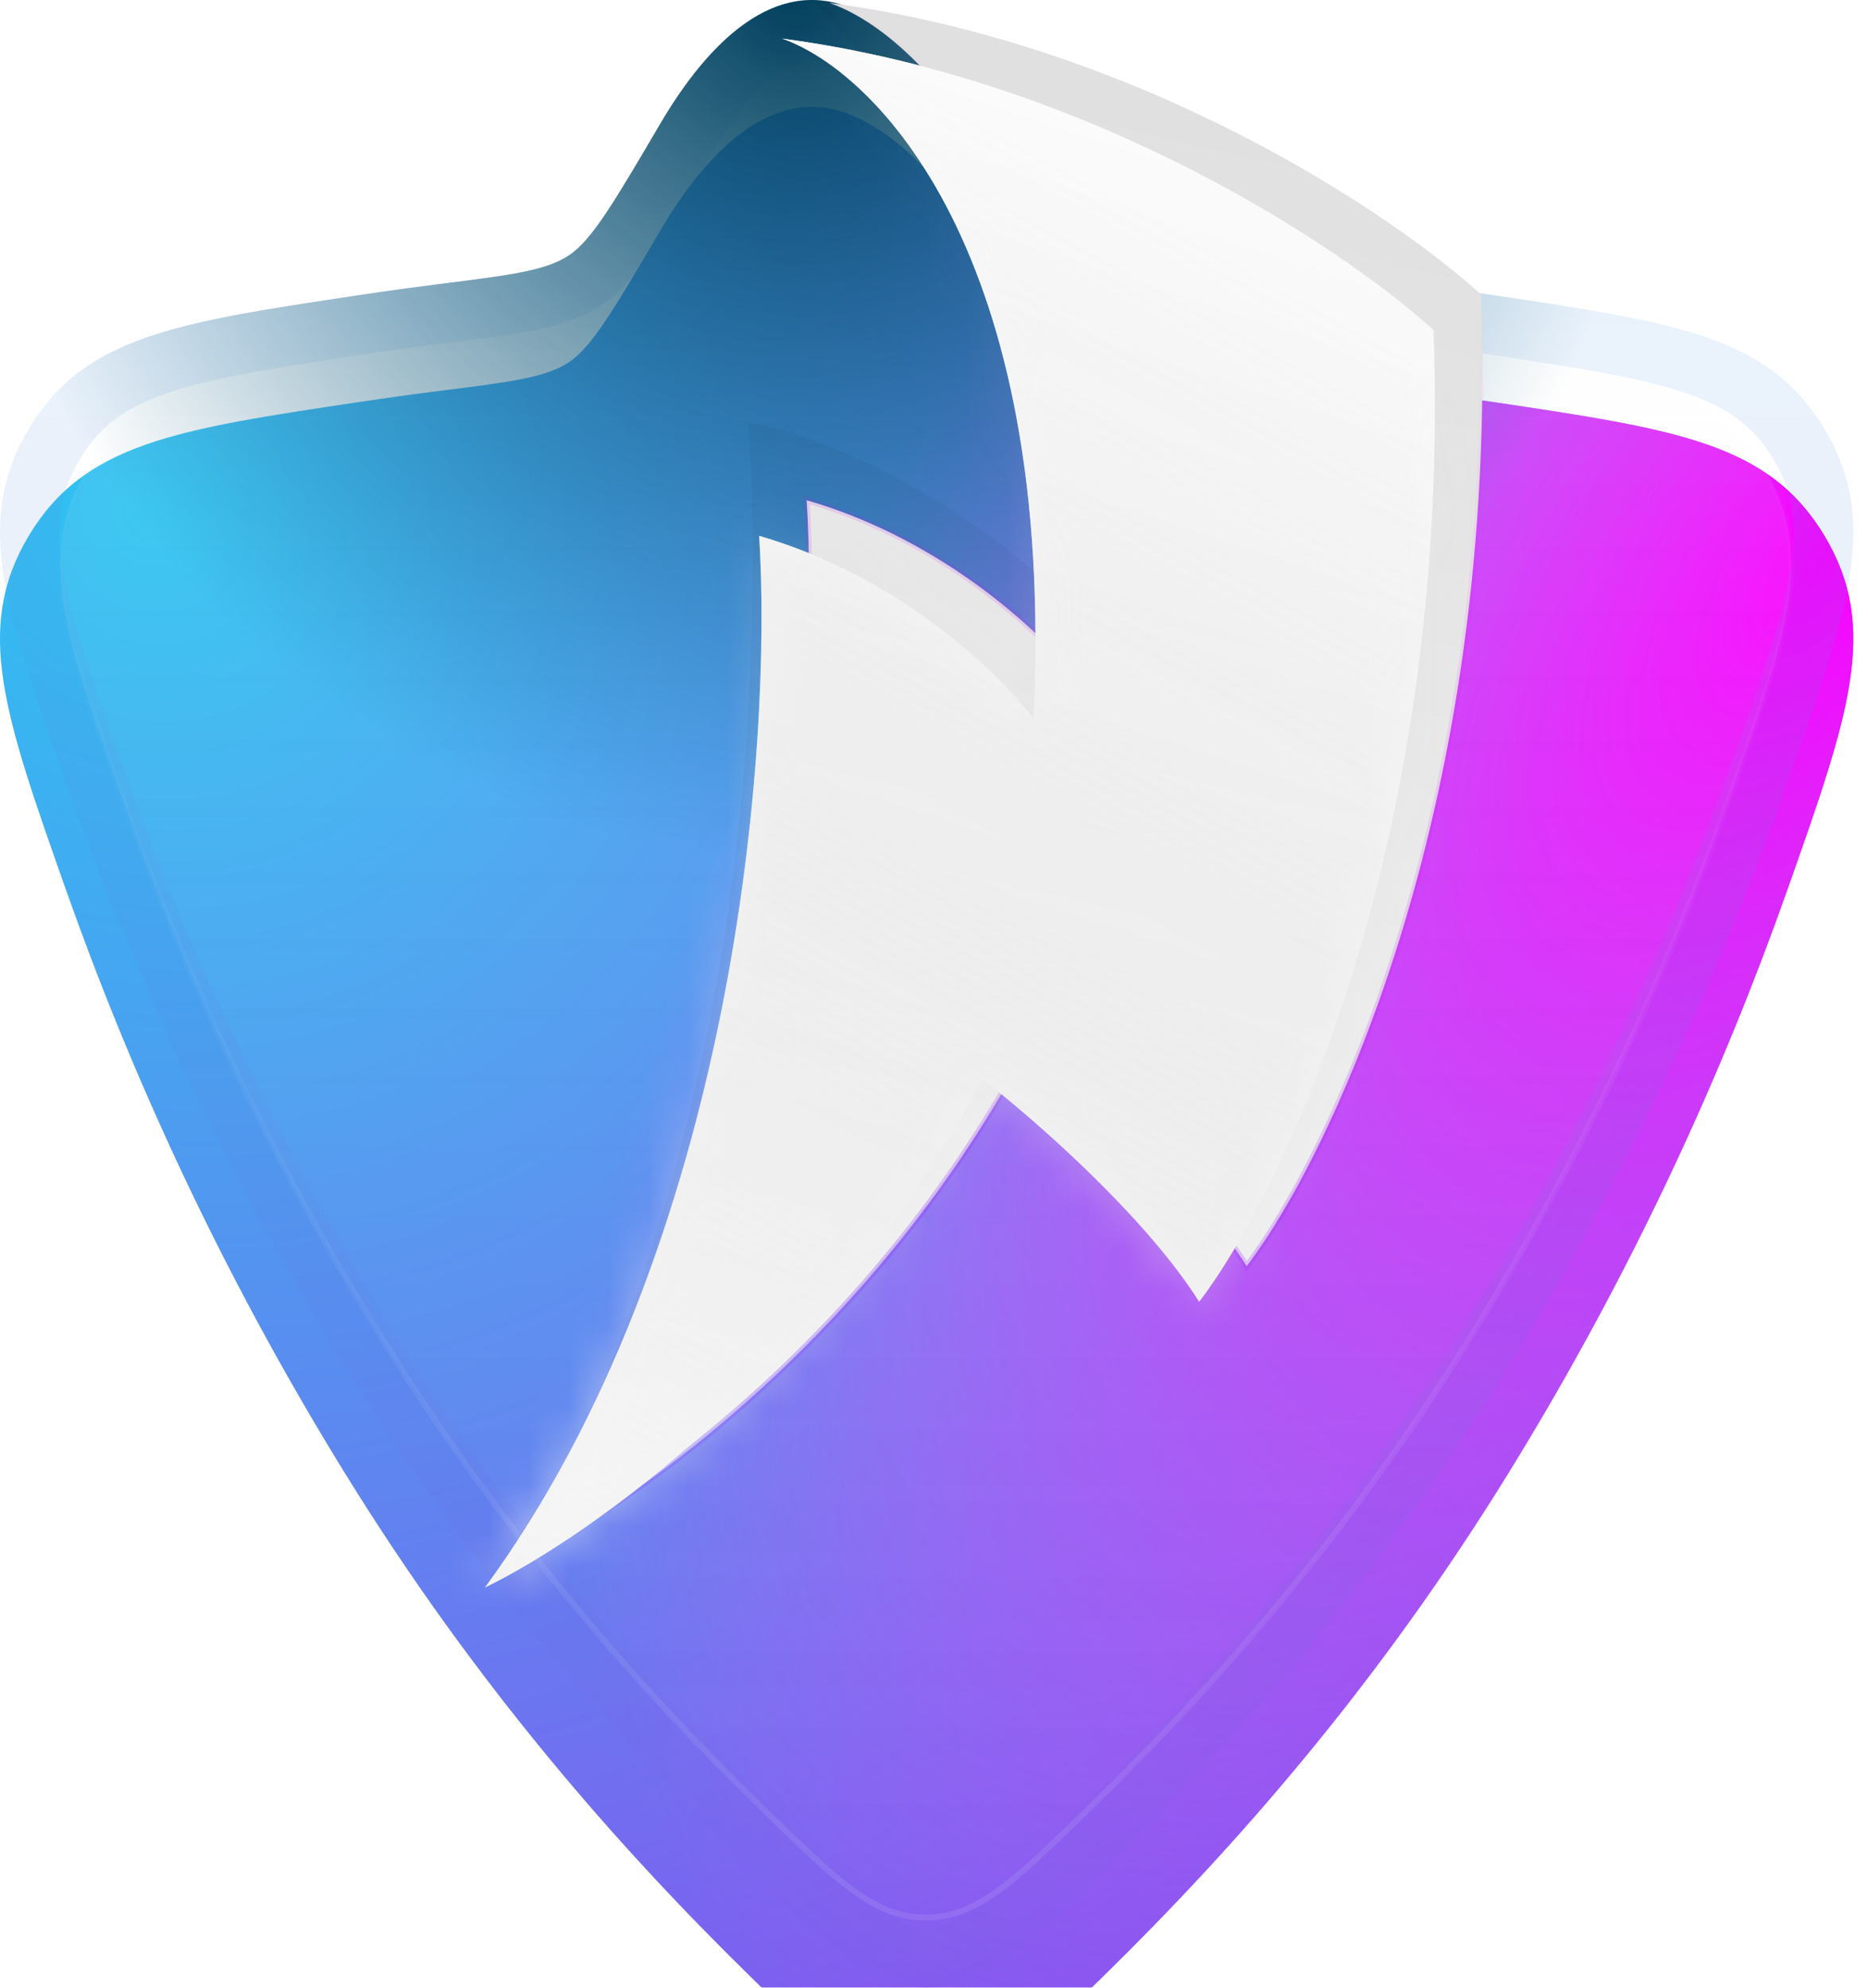 <svg width="47" height="50" viewBox="0 0 47 50" fill="none" xmlns="http://www.w3.org/2000/svg">
<g filter="url(#filter0_ii_29_2706)">
<path d="M11.062 7.144C12.841 6.92 13.73 6.809 14.31 6.426C14.891 6.044 15.462 5.071 16.604 3.126C17.828 1.041 19.513 -0.61 21.447 0.218C23.532 1.112 25 3.704 25.911 6.435C30.188 6.543 34.103 6.906 37.591 7.427C42.2 8.116 44.505 8.461 45.902 10.784C47.299 13.108 46.52 15.312 44.962 19.718C43.384 24.181 41.15 29.184 37.96 34.357C34.653 39.719 31.068 43.781 27.78 47.005C25.744 49.002 24.725 50 23.316 50C21.906 50 20.888 49.001 18.852 47.004C15.564 43.78 11.979 39.718 8.671 34.357C5.48 29.186 3.246 24.183 1.668 19.718C0.11 15.31 -0.669 13.106 0.727 10.783C2.124 8.46 4.429 8.114 9.039 7.423C9.698 7.324 10.373 7.231 11.062 7.144Z" fill="url(#paint0_radial_29_2706)"/>
<path d="M11.062 7.144C12.841 6.92 13.73 6.809 14.31 6.426C14.891 6.044 15.462 5.071 16.604 3.126C17.828 1.041 19.513 -0.61 21.447 0.218C23.532 1.112 25 3.704 25.911 6.435C30.188 6.543 34.103 6.906 37.591 7.427C42.2 8.116 44.505 8.461 45.902 10.784C47.299 13.108 46.52 15.312 44.962 19.718C43.384 24.181 41.15 29.184 37.96 34.357C34.653 39.719 31.068 43.781 27.78 47.005C25.744 49.002 24.725 50 23.316 50C21.906 50 20.888 49.001 18.852 47.004C15.564 43.78 11.979 39.718 8.671 34.357C5.48 29.186 3.246 24.183 1.668 19.718C0.11 15.31 -0.669 13.106 0.727 10.783C2.124 8.46 4.429 8.114 9.039 7.423C9.698 7.324 10.373 7.231 11.062 7.144Z" fill="url(#paint1_radial_29_2706)"/>
</g>
<path d="M25.203 6.671L25.369 7.168L25.892 7.181C30.139 7.289 34.023 7.649 37.481 8.166C39.813 8.514 41.46 8.764 42.705 9.198C43.899 9.614 44.669 10.183 45.262 11.169C45.854 12.155 45.996 13.103 45.802 14.356C45.6 15.663 45.047 17.239 44.258 19.469C42.696 23.889 40.483 28.843 37.325 33.965C34.056 39.264 30.513 43.279 27.257 46.471C26.223 47.486 25.504 48.188 24.873 48.648C24.269 49.088 23.813 49.253 23.316 49.253C22.818 49.253 22.363 49.088 21.758 48.648C21.128 48.188 20.409 47.485 19.374 46.471C16.119 43.278 12.575 39.262 9.307 33.965L9.307 33.965C6.146 28.844 3.934 23.89 2.372 19.47C1.584 17.239 1.03 15.662 0.828 14.355C0.634 13.101 0.776 12.153 1.368 11.168C1.96 10.182 2.73 9.613 3.924 9.196C5.17 8.761 6.817 8.511 9.15 8.162C9.803 8.064 10.472 7.971 11.155 7.885L11.185 7.882C12.049 7.773 12.738 7.686 13.282 7.577C13.835 7.466 14.312 7.319 14.721 7.05C15.144 6.771 15.501 6.323 15.867 5.778C16.237 5.225 16.675 4.481 17.234 3.527L17.248 3.505C17.837 2.501 18.499 1.673 19.187 1.192C19.844 0.733 20.477 0.615 21.152 0.905C22.016 1.275 22.804 2.022 23.5 3.055C24.193 4.083 24.761 5.347 25.203 6.671Z" stroke="url(#paint2_linear_29_2706)" stroke-width="1.494" stroke-miterlimit="10"/>
<path d="M25.656 7.745L25.672 7.794L25.725 7.795C29.731 7.896 33.398 8.234 36.664 8.72C38.827 9.041 40.439 9.281 41.675 9.709C42.905 10.135 43.757 10.747 44.401 11.812C45.045 12.877 45.189 13.913 44.99 15.196C44.79 16.485 44.245 18.017 43.514 20.072C42.036 24.226 39.944 28.883 36.957 33.697C33.861 38.687 30.505 42.467 27.426 45.467C26.47 46.399 25.759 47.092 25.122 47.553C24.487 48.012 23.933 48.236 23.293 48.236C22.653 48.236 22.1 48.012 21.465 47.553C20.828 47.092 20.117 46.398 19.161 45.467C16.082 42.466 12.726 38.685 9.63 33.697L9.566 33.736L9.63 33.697C6.641 28.884 4.549 24.227 3.072 20.072C2.341 18.016 1.796 16.484 1.596 15.195C1.397 13.912 1.54 12.876 2.184 11.811C2.827 10.746 3.679 10.134 4.91 9.707C6.146 9.279 7.758 9.038 9.922 8.716C10.462 8.635 11.014 8.559 11.576 8.487L11.579 8.486C12.451 8.375 13.108 8.29 13.619 8.188C14.13 8.086 14.501 7.964 14.797 7.774C15.094 7.583 15.394 7.236 15.768 6.701C16.142 6.166 16.596 5.432 17.199 4.457L17.201 4.454C17.766 3.541 18.424 2.745 19.152 2.268C19.878 1.794 20.669 1.638 21.512 1.998C22.472 2.406 23.295 3.206 23.985 4.225C24.675 5.244 25.23 6.477 25.656 7.745Z" fill="url(#paint3_linear_29_2706)" fill-opacity="0.29" stroke="url(#paint4_linear_29_2706)" stroke-width="0.149" stroke-miterlimit="10"/>
<path d="M11.062 7.144C12.841 6.92 13.73 6.809 14.31 6.426C14.891 6.044 15.462 5.071 16.604 3.126C17.828 1.041 19.513 -0.61 21.447 0.218C23.532 1.112 25 3.704 25.911 6.435C30.188 6.543 34.103 6.906 37.591 7.427C42.2 8.116 44.505 8.461 45.902 10.784C47.299 13.108 46.52 15.312 44.962 19.718C43.384 24.181 41.15 29.184 37.96 34.357C34.653 39.719 31.068 43.781 27.78 47.005C25.744 49.002 24.725 50 23.316 50C21.906 50 20.888 49.001 18.852 47.004C15.564 43.78 11.979 39.718 8.671 34.357C5.48 29.186 3.246 24.183 1.668 19.718C0.11 15.31 -0.669 13.106 0.727 10.783C2.124 8.46 4.429 8.114 9.039 7.423C9.698 7.324 10.373 7.231 11.062 7.144Z" fill="url(#paint5_radial_29_2706)"/>
<path d="M26.312 14.666C26.312 7.534 22.382 1.917 20.417 0C24.328 0.46 27.127 3.451 28.038 4.889L29.475 9.49C30.29 11.455 31.69 16.104 30.77 18.979C29.619 22.574 26.312 14.666 24.443 22.142C22.948 28.124 16.343 35.754 13.228 38.821C19.209 28.009 19.123 15.433 18.835 10.64C21.711 11.1 25.354 13.611 26.312 14.666Z" fill="black" fill-opacity="0.04"/>
<path d="M27.198 17.184C27.773 5.452 23.22 0.889 20.871 0.074C28.693 1.109 35.058 5.394 37.263 7.407C37.723 20.175 33.524 29.022 31.367 31.85C29.987 29.665 27.15 27.201 25.904 26.243C22.108 33.489 15.983 37.793 13.395 39.039C19.721 30.412 20.632 17.807 20.296 12.583C23.862 13.618 26.383 16.082 27.198 17.184Z" fill="url(#paint6_linear_29_2706)" stroke="url(#paint7_linear_29_2706)" stroke-opacity="0.46" stroke-width="0.149"/>
<g filter="url(#filter1_dii_29_2706)">
<mask id="path-7-inside-1_29_2706" fill="white">
<path d="M27.198 17.184C27.773 5.452 23.22 0.889 20.871 0.074C28.693 1.109 35.058 5.394 37.263 7.407C37.723 20.175 33.524 29.022 31.367 31.85C29.987 29.665 27.15 27.201 25.904 26.243C22.108 33.489 15.983 37.793 13.395 39.039C19.721 30.412 20.632 17.807 20.296 12.583C23.862 13.618 26.383 16.082 27.198 17.184Z"/>
</mask>
<path d="M27.198 17.184C27.773 5.452 23.22 0.889 20.871 0.074C28.693 1.109 35.058 5.394 37.263 7.407C37.723 20.175 33.524 29.022 31.367 31.85C29.987 29.665 27.15 27.201 25.904 26.243C22.108 33.489 15.983 37.793 13.395 39.039C19.721 30.412 20.632 17.807 20.296 12.583C23.862 13.618 26.383 16.082 27.198 17.184Z" fill="url(#paint8_linear_29_2706)"/>
<path d="M27.198 17.184C27.773 5.452 23.22 0.889 20.871 0.074C28.693 1.109 35.058 5.394 37.263 7.407C37.723 20.175 33.524 29.022 31.367 31.85C29.987 29.665 27.15 27.201 25.904 26.243C22.108 33.489 15.983 37.793 13.395 39.039C19.721 30.412 20.632 17.807 20.296 12.583C23.862 13.618 26.383 16.082 27.198 17.184Z" fill="url(#paint9_linear_29_2706)"/>
<path d="M20.871 0.074L22.4 -11.475L17.053 11.08L20.871 0.074ZM27.198 17.184L17.829 24.109L37.235 50.364L38.834 17.755L27.198 17.184ZM20.296 12.583L23.544 1.395L7.607 -3.232L8.67 13.33L20.296 12.583ZM13.395 39.039L4 32.15L18.449 49.536L13.395 39.039ZM25.904 26.243L33.007 17.009L22.017 8.555L15.584 20.837L25.904 26.243ZM31.367 31.85L21.518 38.071L30.467 52.241L40.63 38.915L31.367 31.85ZM37.263 7.407L48.905 6.988L48.729 2.101L45.118 -1.196L37.263 7.407ZM17.053 11.08C15.705 10.613 15.016 9.994 14.82 9.804C14.557 9.548 14.577 9.477 14.719 9.762C14.993 10.308 15.774 12.297 15.562 16.614L38.834 17.755C39.53 3.558 34.076 -7.676 24.69 -10.932L17.053 11.08ZM36.566 10.26C34.592 7.588 30.084 3.294 23.544 1.395L17.048 23.771C17.107 23.788 17.21 23.826 17.352 23.9C17.495 23.975 17.645 24.071 17.79 24.18C17.937 24.29 18.04 24.384 18.085 24.429C18.107 24.45 18.1 24.445 18.067 24.408C18.04 24.377 17.955 24.278 17.829 24.109L36.566 10.26ZM8.67 13.33C8.773 14.926 8.698 18.364 7.92 22.25C7.134 26.183 5.804 29.691 4 32.15L22.789 45.928C27.312 39.761 29.601 32.653 30.767 26.82C31.943 20.941 32.155 15.465 31.922 11.837L8.67 13.33ZM18.449 49.536C22.895 47.395 31.076 41.476 36.224 31.648L15.584 20.837C14.43 23.04 12.866 24.889 11.319 26.308C10.556 27.008 9.844 27.561 9.267 27.961C8.658 28.384 8.322 28.552 8.341 28.543L18.449 49.536ZM18.801 35.477C19.079 35.691 19.759 36.253 20.464 36.939C20.805 37.27 21.089 37.569 21.304 37.817C21.536 38.085 21.58 38.17 21.518 38.071L41.217 25.629C38.684 21.619 34.458 18.125 33.007 17.009L18.801 35.477ZM40.63 38.915C44.554 33.771 49.454 22.226 48.905 6.988L25.62 7.827C25.801 12.835 25.064 16.956 24.148 19.976C23.689 21.489 23.195 22.693 22.775 23.563C22.328 24.488 22.05 24.857 22.105 24.785L40.63 38.915ZM45.118 -1.196C41.616 -4.393 33.133 -10.054 22.4 -11.475L19.343 11.623C21.634 11.927 23.902 12.742 25.876 13.75C27.908 14.787 29.165 15.788 29.407 16.01L45.118 -1.196Z" fill="url(#paint10_linear_29_2706)" fill-opacity="0.54" mask="url(#path-7-inside-1_29_2706)"/>
</g>
<defs>
<filter id="filter0_ii_29_2706" x="0" y="0" width="46.63" height="53.286" filterUnits="userSpaceOnUse" color-interpolation-filters="sRGB">
<feFlood flood-opacity="0" result="BackgroundImageFix"/>
<feBlend mode="normal" in="SourceGraphic" in2="BackgroundImageFix" result="shape"/>
<feColorMatrix in="SourceAlpha" type="matrix" values="0 0 0 0 0 0 0 0 0 0 0 0 0 0 0 0 0 0 127 0" result="hardAlpha"/>
<feOffset dy="-0.597"/>
<feComposite in2="hardAlpha" operator="arithmetic" k2="-1" k3="1"/>
<feColorMatrix type="matrix" values="0 0 0 0 1 0 0 0 0 1 0 0 0 0 1 0 0 0 0.29 0"/>
<feBlend mode="normal" in2="shape" result="effect1_innerShadow_29_2706"/>
<feColorMatrix in="SourceAlpha" type="matrix" values="0 0 0 0 0 0 0 0 0 0 0 0 0 0 0 0 0 0 127 0" result="hardAlpha"/>
<feOffset dy="3.286"/>
<feGaussianBlur stdDeviation="3.435"/>
<feComposite in2="hardAlpha" operator="arithmetic" k2="-1" k3="1"/>
<feColorMatrix type="matrix" values="0 0 0 0 0.679 0 0 0 0 0.859 0 0 0 0 0.298 0 0 0 0.04 0"/>
<feBlend mode="normal" in2="effect1_innerShadow_29_2706" result="effect2_innerShadow_29_2706"/>
</filter>
<filter id="filter1_dii_29_2706" x="12.2" y="-1.121" width="26.293" height="42.549" filterUnits="userSpaceOnUse" color-interpolation-filters="sRGB">
<feFlood flood-opacity="0" result="BackgroundImageFix"/>
<feColorMatrix in="SourceAlpha" type="matrix" values="0 0 0 0 0 0 0 0 0 0 0 0 0 0 0 0 0 0 127 0" result="hardAlpha"/>
<feOffset dy="1.195"/>
<feGaussianBlur stdDeviation="0.597"/>
<feComposite in2="hardAlpha" operator="out"/>
<feColorMatrix type="matrix" values="0 0 0 0 0 0 0 0 0 0 0 0 0 0 0 0 0 0 0.25 0"/>
<feBlend mode="normal" in2="BackgroundImageFix" result="effect1_dropShadow_29_2706"/>
<feBlend mode="normal" in="SourceGraphic" in2="effect1_dropShadow_29_2706" result="shape"/>
<feColorMatrix in="SourceAlpha" type="matrix" values="0 0 0 0 0 0 0 0 0 0 0 0 0 0 0 0 0 0 127 0" result="hardAlpha"/>
<feOffset dy="-1.494"/>
<feGaussianBlur stdDeviation="0.597"/>
<feComposite in2="hardAlpha" operator="arithmetic" k2="-1" k3="1"/>
<feColorMatrix type="matrix" values="0 0 0 0 0 0 0 0 0 0 0 0 0 0 0 0 0 0 0.08 0"/>
<feBlend mode="normal" in2="shape" result="effect2_innerShadow_29_2706"/>
<feColorMatrix in="SourceAlpha" type="matrix" values="0 0 0 0 0 0 0 0 0 0 0 0 0 0 0 0 0 0 127 0" result="hardAlpha"/>
<feOffset dx="-1.195" dy="1.195"/>
<feGaussianBlur stdDeviation="0.896"/>
<feComposite in2="hardAlpha" operator="arithmetic" k2="-1" k3="1"/>
<feColorMatrix type="matrix" values="0 0 0 0 1 0 0 0 0 1 0 0 0 0 1 0 0 0 0.25 0"/>
<feBlend mode="normal" in2="effect2_innerShadow_29_2706" result="effect3_innerShadow_29_2706"/>
</filter>
<radialGradient id="paint0_radial_29_2706" cx="0" cy="0" r="1" gradientUnits="userSpaceOnUse" gradientTransform="translate(3.832 10.038) rotate(62.066) scale(80.043 71.908)">
<stop stop-color="#2DC4F1"/>
<stop offset="1" stop-color="#C900EE"/>
</radialGradient>
<radialGradient id="paint1_radial_29_2706" cx="0" cy="0" r="1" gradientUnits="userSpaceOnUse" gradientTransform="translate(45.867 11.503) rotate(126.907) scale(44.055 20.906)">
<stop stop-color="#FA00FF"/>
<stop offset="1" stop-color="#FC5CFF" stop-opacity="0"/>
</radialGradient>
<linearGradient id="paint2_linear_29_2706" x1="23.315" y1="-14.522" x2="23.315" y2="50" gradientUnits="userSpaceOnUse">
<stop stop-color="#39B2E9" stop-opacity="0.12"/>
<stop offset="1" stop-color="#785FDD" stop-opacity="0.12"/>
</linearGradient>
<linearGradient id="paint3_linear_29_2706" x1="23.293" y1="-3.901" x2="23.293" y2="48.311" gradientUnits="userSpaceOnUse">
<stop stop-color="white" stop-opacity="0.42"/>
<stop offset="0.545" stop-color="#EAEAEA" stop-opacity="0.191"/>
<stop offset="1" stop-color="#D9D9D9" stop-opacity="0"/>
</linearGradient>
<linearGradient id="paint4_linear_29_2706" x1="26.456" y1="58.232" x2="21.999" y2="8.915" gradientUnits="userSpaceOnUse">
<stop stop-color="white" stop-opacity="0.12"/>
<stop offset="1" stop-color="white" stop-opacity="0"/>
</linearGradient>
<radialGradient id="paint5_radial_29_2706" cx="0" cy="0" r="1" gradientUnits="userSpaceOnUse" gradientTransform="translate(19.986) rotate(57.355) scale(21.857 21.288)">
<stop stop-color="#003E5B"/>
<stop offset="1" stop-color="#005883" stop-opacity="0"/>
</radialGradient>
<linearGradient id="paint6_linear_29_2706" x1="35.802" y1="-8.915" x2="25.306" y2="36.808" gradientUnits="userSpaceOnUse">
<stop stop-color="#D9D9D9"/>
<stop offset="1" stop-color="#F3F3F3"/>
</linearGradient>
<linearGradient id="paint7_linear_29_2706" x1="12.94" y1="41.265" x2="32.639" y2="5.463" gradientUnits="userSpaceOnUse">
<stop stop-color="#5247FF"/>
<stop offset="1" stop-color="#F006F8" stop-opacity="0"/>
</linearGradient>
<linearGradient id="paint8_linear_29_2706" x1="35.802" y1="-8.915" x2="25.306" y2="36.808" gradientUnits="userSpaceOnUse">
<stop stop-color="#D9D9D9"/>
<stop offset="1" stop-color="#F3F3F3"/>
</linearGradient>
<linearGradient id="paint9_linear_29_2706" x1="33.933" y1="-1.726" x2="21.711" y2="35.37" gradientUnits="userSpaceOnUse">
<stop stop-color="white"/>
<stop offset="1" stop-color="white" stop-opacity="0"/>
</linearGradient>
<linearGradient id="paint10_linear_29_2706" x1="12.94" y1="41.265" x2="32.639" y2="5.463" gradientUnits="userSpaceOnUse">
<stop stop-color="white"/>
<stop offset="1" stop-color="#C8C8C8" stop-opacity="0"/>
</linearGradient>
</defs>
</svg>
